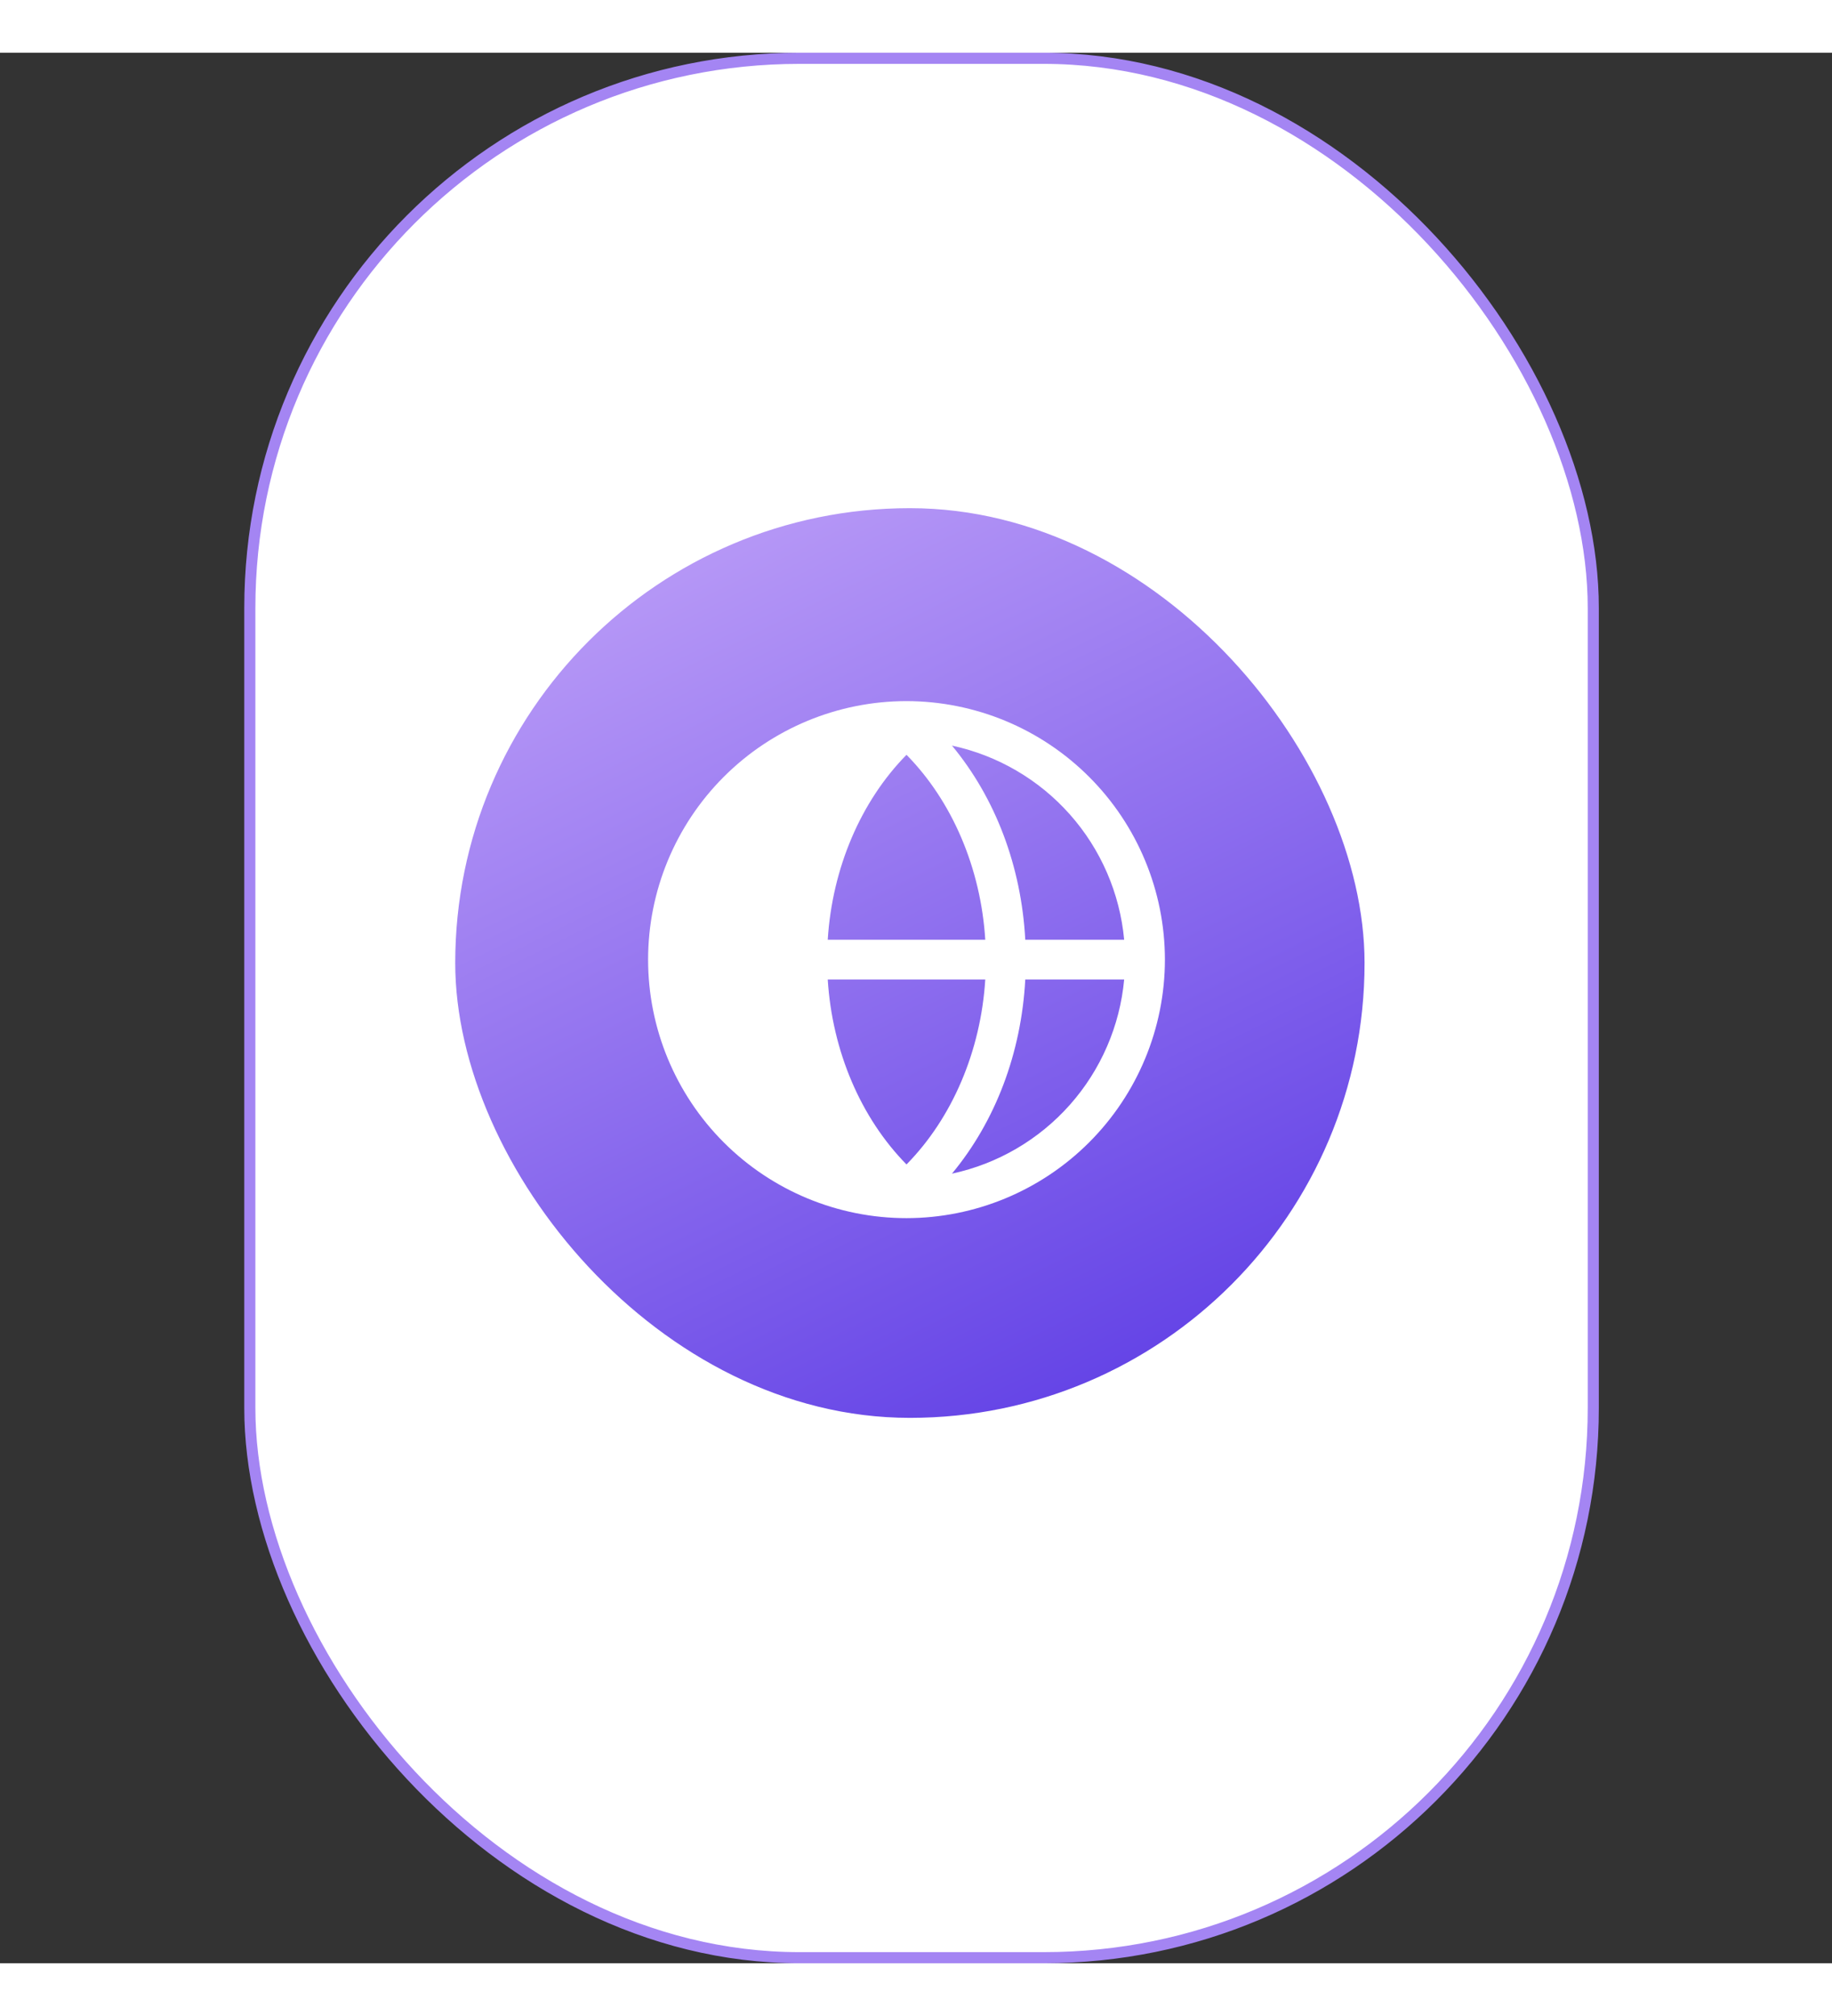 <svg width="120" height="132" viewBox="0 0 165 172" fill="none" xmlns="http://www.w3.org/2000/svg">
<rect x="0" y="0" width="165" height="172" fill="#333333" stroke="none"/>
<rect x="22.5" y="0.5" width="121" height="171" rx="49.5" fill="white" stroke="#A485F3"/>
<rect x="41" y="41" width="81.9" height="81.9" rx="40.95" fill="url(#paint0_linear_657_4231)"/>
<path d="M104.919 81.645C104.913 75.474 102.459 69.558 98.096 65.195C93.732 60.831 87.816 58.377 81.645 58.371C75.472 58.371 69.553 60.823 65.188 65.188C60.823 69.553 58.371 75.472 58.371 81.645C58.371 87.818 60.823 93.738 65.188 98.102C69.553 102.467 75.472 104.919 81.645 104.919C87.816 104.913 93.732 102.459 98.096 98.096C102.459 93.732 104.913 87.816 104.919 81.645ZM101.249 79.855L92.342 79.855C91.984 73.231 89.657 67.099 85.74 62.377C89.85 63.26 93.57 65.431 96.359 68.574C99.148 71.718 100.862 75.67 101.249 79.855ZM74.551 83.436L88.739 83.436C88.336 89.881 85.763 95.9 81.645 100.085C77.527 95.9 74.954 89.881 74.551 83.436ZM74.551 79.855C74.954 73.41 77.527 67.39 81.645 63.205C85.763 67.39 88.336 73.41 88.739 79.855L74.551 79.855ZM85.74 100.913C89.657 96.191 91.984 90.06 92.342 83.436L101.249 83.436C100.862 87.62 99.148 91.572 96.359 94.716C93.57 97.859 89.85 100.031 85.74 100.913Z" fill="white"/>
<defs>
<linearGradient id="paint0_linear_657_4231" x1="44.764" y1="43.267" x2="91.335" y2="136.918" gradientUnits="userSpaceOnUse">
<stop stop-color="#BFA1F8"/>
<stop offset="1" stop-color="#5938E4"/>
</linearGradient>
</defs>
</svg>
